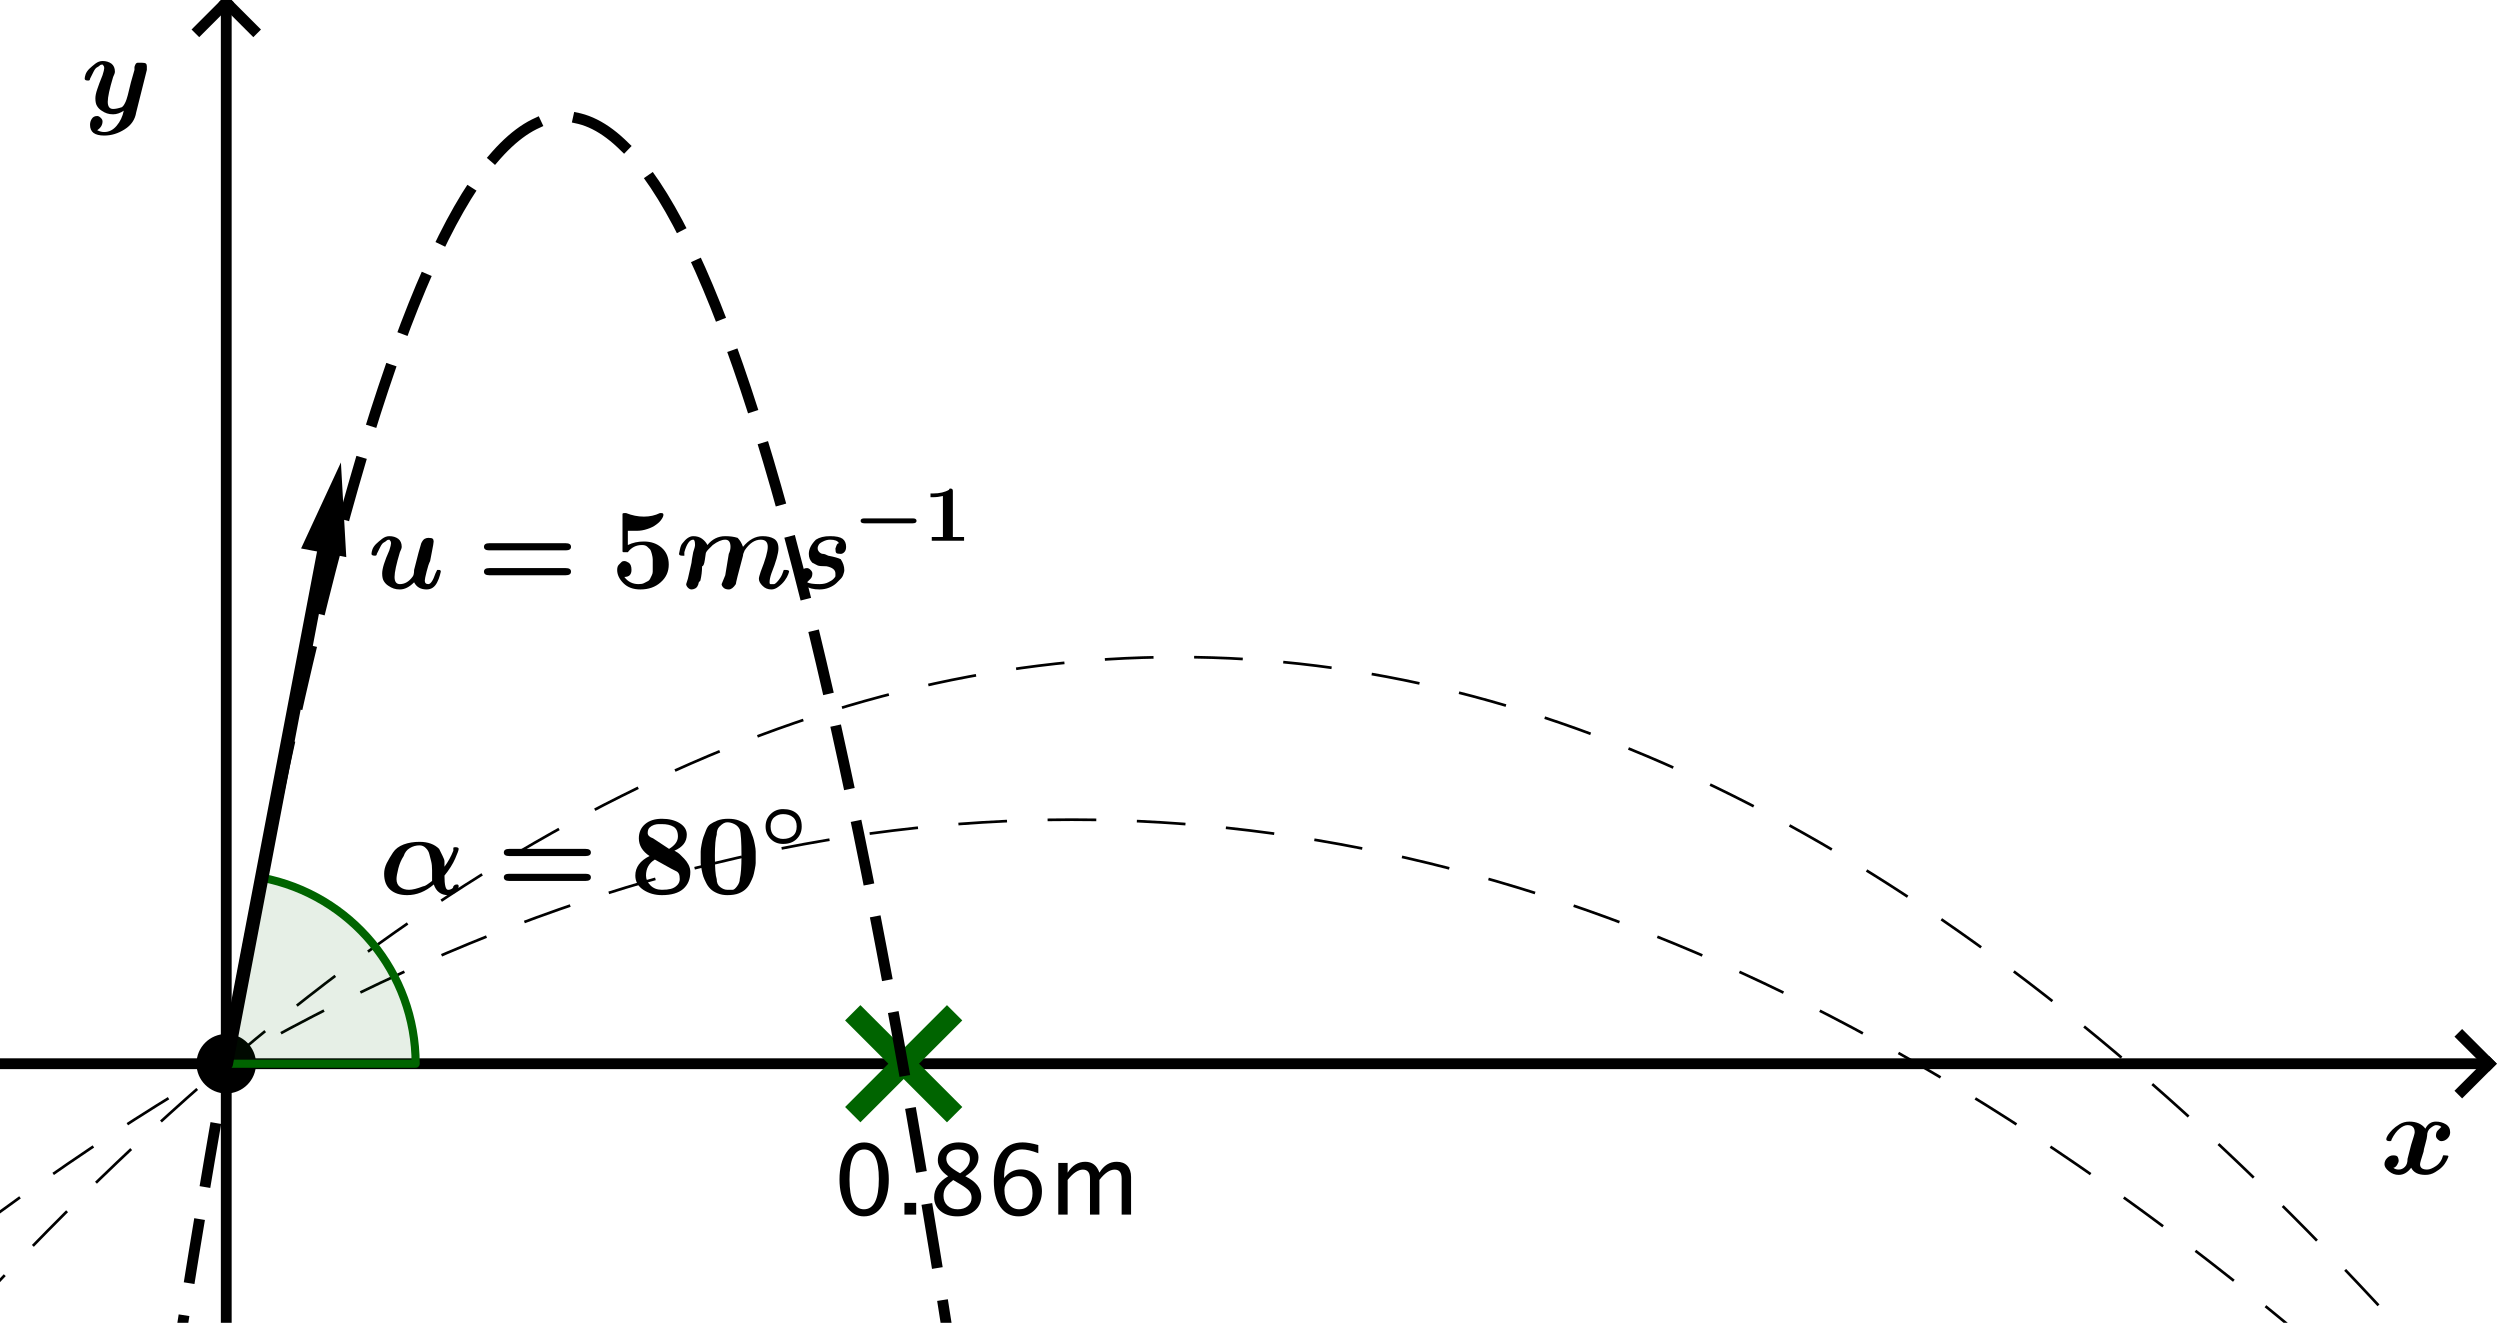 <?xml version='1.0' ?><svg xmlns:dc="http://purl.org/dc/elements/1.1/" xmlns:cc="http://creativecommons.org/ns#" xmlns:rdf="http://www.w3.org/1999/02/22-rdf-syntax-ns#" xmlns:svg="http://www.w3.org/2000/svg" xmlns="http://www.w3.org/2000/svg" id="svg2" version="1.1" width="372.5" height="197.302" viewBox="0.0 1.545 462 244.707" preserveAspectRatio="none">
  <defs id="defs461" />
  <title id="title4" />
  <g id="g6" stroke-linecap="square" stroke-miterlimit="10.000" stroke-width="1" stroke-dasharray="none" stroke-dashoffset="0" stroke-linejoin="miter">
    <clipPath id="clip1">
      <path id="path9" d="M 0 0 L 0 246.00 L 462.00 246.00 L 462.00 0 z" />
    </clipPath>
    <g id="g11" clip-path="url(#clip1)">
      <g id="g13" stroke="#000000" stroke-opacity="1" fill="none" stroke-linecap="butt" stroke-width="2">
        <path id="path15" d="M 41.812 3 L 41.812 246.00" />
      </g>
    </g>
    <clipPath id="clip2">
      <path id="path18" d="M 0 0 L 0 246.00 L 462.00 246.00 L 462.00 0 z" />
    </clipPath>
    <g id="g20" clip-path="url(#clip2)">
      <g id="g22" stroke="#000000" stroke-opacity="1" fill="none" stroke-linecap="butt" stroke-width="2">
        <path id="path24" d="M 41.812 2 L 36.812 7" />
      </g>
    </g>
    <clipPath id="clip3">
      <path id="path27" d="M 0 0 L 0 246.00 L 462.00 246.00 L 462.00 0 z" />
    </clipPath>
    <g id="g29" clip-path="url(#clip3)">
      <g id="g31" stroke="#000000" stroke-opacity="1" fill="none" stroke-linecap="butt" stroke-width="2">
        <path id="path33" d="M 41.812 2 L 46.812 7" />
      </g>
    </g>
    <clipPath id="clip4">
      <path id="path36" d="M 0 0 L 0 246.00 L 462.00 246.00 L 462.00 0 z" />
    </clipPath>
    <g id="g38" clip-path="url(#clip4)">
      <g id="g40" stroke="#000000" stroke-opacity="1" fill="none" stroke-linecap="butt" stroke-width="2">
        <path id="path42" d="M 0 198.12 L 459.00 198.12" />
      </g>
    </g>
    <clipPath id="clip5">
      <path id="path45" d="M 0 0 L 0 246.00 L 462.00 246.00 L 462.00 0 z" />
    </clipPath>
    <g id="g47" clip-path="url(#clip5)">
      <g id="g49" stroke="#000000" stroke-opacity="1" fill="none" stroke-linecap="butt" stroke-width="2">
        <path id="path51" d="M 460.00 198.12 L 455.00 193.12" />
      </g>
    </g>
    <clipPath id="clip6">
      <path id="path54" d="M 0 0 L 0 246.00 L 462.00 246.00 L 462.00 0 z" />
    </clipPath>
    <g id="g56" clip-path="url(#clip6)">
      <g id="g58" stroke="#000000" stroke-opacity="1" fill="none" stroke-linecap="butt" stroke-width="2">
        <path id="path60" d="M 460.00 198.12 L 455.00 203.12" />
      </g>
    </g>
    <g id="misc" />
    <g id="layer0">
      <clipPath id="clip7">
        <path id="path65" d="M 0 0 L 0 246.00 L 462.00 246.00 L 462.00 0 z" />
      </clipPath>
      <g id="g67" clip-path="url(#clip7)">
        <g id="g69" stroke="#006400" stroke-opacity="1" fill="none" stroke-width="4">
          <path id="path71" d="M 159.00 190.12 L 175.00 206.12" />
          <title id="title73">Point S</title>
          <desc id="desc75">Point S: Point on xAxis</desc>
        </g>
      </g>
      <clipPath id="clip8">
        <path id="path78" d="M 0 0 L 0 246.00 L 462.00 246.00 L 462.00 0 z" />
      </clipPath>
      <g id="g80" clip-path="url(#clip8)">
        <g id="g82" stroke="#006400" stroke-opacity="1" fill="none" stroke-width="4">
          <path id="path84" d="M 159.00 206.12 L 175.00 190.12" />
          <title id="title86">Point S</title>
          <desc id="desc88">Point S: Point on xAxis</desc>
        </g>
      </g>
      <clipPath id="clip9">
        <path id="path91" d="M 0 0 L 0 246.00 L 462.00 246.00 L 462.00 0 z" />
      </clipPath>
      <g id="g93" clip-path="url(#clip9)">
        <g id="g95" fill="#000000" stroke="none" fill-rule="nonzero" fill-opacity="1">
          <path id="path97" d="M 46.812 198.12 C 46.812 200.89 44.574 203.12 41.812 203.12 C 39.051 203.12 36.812 200.89 36.812 198.12 C 36.812 195.36 39.051 193.12 41.812 193.12 C 44.574 193.12 46.812 195.36 46.812 198.12 z" />
          <title id="title99">Point A</title>
          <desc id="desc101">Point A: Point on yAxis</desc>
        </g>
      </g>
      <clipPath id="clip10">
        <path id="path104" d="M 0 0 L 0 246.00 L 462.00 246.00 L 462.00 0 z" />
      </clipPath>
      <g id="g106" clip-path="url(#clip10)">
        <g id="g108" stroke="#000000" stroke-opacity="1" fill="none" stroke-linecap="round" stroke-linejoin="round">
          <path id="path110" d="M 46.812 198.12 C 46.812 200.89 44.574 203.12 41.812 203.12 C 39.051 203.12 36.812 200.89 36.812 198.12 C 36.812 195.36 39.051 193.12 41.812 193.12 C 44.574 193.12 46.812 195.36 46.812 198.12 z" />
          <title id="title112">Point A</title>
          <desc id="desc114">Point A: Point on yAxis</desc>
        </g>
      </g>
      <g id="g116" transform="matrix(21.000, 0, 0, 21.000, 70.000, 166.63)">
        <clipPath id="clip11">
          <path id="path119" d="M -3.333 -7.935 L -3.333 3.779 L 18.667 3.779 L 18.667 -7.935 z" />
        </clipPath>
        <g id="g121" clip-path="url(#clip11)">
          <g id="g123" fill="#000000" stroke="none" fill-rule="nonzero" fill-opacity="1">
            <path id="path125" d="M .578 -.156 Q .578 -.031 .609 -.031 Q .609 -.031 .617 -.031 Q .625 -.031 .641 -.039 Q .656 -.047 .656 -.062 Q .656 -.062 .664 -.07 Q .672 -.078 .688 -.078 Q .703 -.078 .703 -.062 Q .703 -.031 .672 -.008 Q .641 .016 .609 .016 Q .562 .016 .531 -.008 Q .5 -.031 .484 -.078 Q .375 .016 .25 .016 Q .156 .016 .102 -.031 Q .047 -.078 .047 -.172 Q .047 -.219 .07 -.266 Q .094 -.312 .125 -.359 Q .156 -.406 .219 -.43 Q .281 -.453 .359 -.453 Q .469 -.453 .531 -.391 Q .547 -.359 .562 -.328 Q .578 -.297 .578 -.281 Q .578 -.266 .578 -.234 Q .625 -.297 .656 -.375 Q .656 -.391 .656 -.398 Q .656 -.406 .672 -.406 Q .703 -.406 .703 -.391 Q .703 -.375 .672 -.305 Q .641 -.234 .578 -.156 z M .266 -.031 Q .312 -.031 .391 -.062 Q .406 -.062 .438 -.086 Q .469 -.109 .469 -.109 Q .469 -.125 .469 -.164 Q .469 -.203 .469 -.203 Q .469 -.25 .461 -.281 Q .453 -.312 .445 -.344 Q .438 -.375 .414 -.398 Q .391 -.422 .359 -.422 Q .312 -.422 .273 -.398 Q .234 -.375 .219 -.328 Q .188 -.281 .172 -.219 Q .156 -.156 .156 -.125 Q .156 -.078 .188 -.055 Q .219 -.031 .266 -.031 z" />
            <title id="title127">$\alpha=80^{\circ}$</title>
            <desc id="desc129">text2 = &quot;$\alpha=80^{\circ}$&quot;</desc>
          </g>
        </g>
      </g>
      <g id="g131" transform="matrix(21.000, 0, 0, 21.000, 91.807, 166.63)">
        <clipPath id="clip12">
          <path id="path134" d="M -4.372 -7.935 L -4.372 3.779 L 17.628 3.779 L 17.628 -7.935 z" />
        </clipPath>
        <g id="g136" clip-path="url(#clip12)">
          <g id="g138" fill="#000000" stroke="none" fill-rule="nonzero" fill-opacity="1">
            <path id="path140" d="M .781 -.328 L .109 -.328 Q .062 -.328 .062 -.359 Q .062 -.391 .109 -.391 L .781 -.391 Q .828 -.391 .828 -.359 Q .828 -.328 .781 -.328 z M .781 -.109 L .109 -.109 Q .062 -.109 .062 -.141 Q .062 -.172 .109 -.172 L .781 -.172 Q .828 -.172 .828 -.141 Q .828 -.109 .781 -.109 z" />
            <title id="title142">$\alpha=80^{\circ}$</title>
            <desc id="desc144">text2 = &quot;$\alpha=80^{\circ}$&quot;</desc>
          </g>
        </g>
      </g>
      <g id="g146" transform="matrix(21.000, 0, 0, 21.000, 116.42, 166.63)">
        <clipPath id="clip13">
          <path id="path149" d="M -5.544 -7.935 L -5.544 3.779 L 16.456 3.779 L 16.456 -7.935 z" />
        </clipPath>
        <g id="g151" clip-path="url(#clip13)">
          <g id="g153" fill="#000000" stroke="none" fill-rule="nonzero" fill-opacity="1">
            <path id="path155" d="M .203 -.484 L .344 -.391 Q .422 -.438 .422 -.5 Q .422 -.562 .383 -.586 Q .344 -.609 .281 -.609 Q .266 -.609 .25 -.609 Q .234 -.609 .211 -.602 Q .188 -.594 .172 -.578 Q .156 -.562 .156 -.531 Q .156 -.5 .203 -.484 z M .391 -.375 Q .422 -.359 .438 -.344 Q .453 -.328 .477 -.305 Q .5 -.281 .516 -.25 Q .531 -.219 .531 -.188 Q .531 -.094 .469 -.039 Q .406 .016 .281 .016 Q .188 .016 .117 -.031 Q .047 -.078 .047 -.156 Q .047 -.266 .172 -.328 Q .078 -.391 .078 -.484 Q .078 -.562 .133 -.609 Q .188 -.656 .281 -.656 Q .375 -.656 .438 -.617 Q .5 -.578 .5 -.516 Q .5 -.422 .391 -.375 z M .219 -.297 Q .141 -.25 .141 -.156 Q .141 -.109 .18 -.07 Q .219 -.031 .281 -.031 Q .328 -.031 .359 -.039 Q .391 -.047 .414 -.07 Q .438 -.094 .438 -.125 Q .438 -.156 .43 -.172 Q .422 -.188 .406 -.195 Q .391 -.203 .359 -.219 Q .25 -.281 .219 -.297 z" />
            <title id="title157">$\alpha=80^{\circ}$</title>
            <desc id="desc159">text2 = &quot;$\alpha=80^{\circ}$&quot;</desc>
          </g>
        </g>
      </g>
      <g id="g161" transform="matrix(21.000, 0, 0, 21.000, 128.50, 166.63)">
        <clipPath id="clip14">
          <path id="path164" d="M -6.119 -7.935 L -6.119 3.779 L 15.881 3.779 L 15.881 -7.935 z" />
        </clipPath>
        <g id="g166" clip-path="url(#clip14)">
          <g id="g168" fill="#000000" stroke="none" fill-rule="nonzero" fill-opacity="1">
            <path id="path170" d="M .531 -.312 Q .531 -.281 .531 -.266 Q .531 -.25 .523 -.211 Q .516 -.172 .508 -.148 Q .5 -.125 .484 -.094 Q .469 -.062 .445 -.039 Q .422 -.016 .383 -0 Q .344 .016 .281 .016 Q .234 .016 .195 -0 Q .156 -.016 .133 -.039 Q .109 -.062 .094 -.094 Q .078 -.125 .07 -.148 Q .062 -.172 .055 -.211 Q .047 -.25 .047 -.266 Q .047 -.281 .047 -.312 Q .047 -.344 .047 -.367 Q .047 -.391 .055 -.43 Q .062 -.469 .07 -.492 Q .078 -.516 .094 -.555 Q .109 -.594 .133 -.609 Q .156 -.625 .195 -.641 Q .234 -.656 .289 -.656 Q .344 -.656 .383 -.641 Q .422 -.625 .445 -.609 Q .469 -.594 .484 -.555 Q .5 -.516 .508 -.492 Q .516 -.469 .523 -.43 Q .531 -.391 .531 -.367 Q .531 -.344 .531 -.312 z M .281 -.031 Q .312 -.031 .328 -.031 Q .344 -.031 .367 -.062 Q .391 -.094 .391 -.125 Q .406 -.188 .406 -.328 Q .406 -.516 .391 -.562 Q .375 -.594 .344 -.609 Q .312 -.625 .281 -.625 Q .266 -.625 .25 -.617 Q .234 -.609 .211 -.586 Q .188 -.562 .188 -.516 Q .172 -.469 .172 -.328 Q .172 -.172 .188 -.125 Q .188 -.078 .219 -.055 Q .25 -.031 .281 -.031 z" />
            <title id="title172">$\alpha=80^{\circ}$</title>
            <desc id="desc174">text2 = &quot;$\alpha=80^{\circ}$&quot;</desc>
          </g>
        </g>
      </g>
      <g id="g176" transform="matrix(14.700, 0, 0, 14.700, 140.57, 157.96)">
        <clipPath id="clip15">
          <path id="path179" d="M -9.563 -10.746 L -9.563 5.989 L 21.866 5.989 L 21.866 -10.746 z" />
        </clipPath>
        <g id="g181" clip-path="url(#clip15)">
          <g id="g183" fill="#000000" stroke="none" fill-rule="nonzero" fill-opacity="1">
            <path id="path185" d="M .516 -.25 Q .516 -.156 .453 -.094 Q .391 -.031 .281 -.031 Q .188 -.031 .125 -.094 Q .062 -.156 .062 -.25 Q .062 -.344 .125 -.406 Q .188 -.469 .281 -.469 Q .391 -.469 .453 -.414 Q .516 -.359 .516 -.25 z M .281 -.094 Q .359 -.094 .406 -.133 Q .453 -.172 .453 -.25 Q .453 -.328 .406 -.367 Q .359 -.406 .281 -.406 Q .219 -.406 .172 -.367 Q .125 -.328 .125 -.25 Q .125 -.172 .172 -.133 Q .219 -.094 .281 -.094 z" />
            <title id="title187">$\alpha=80^{\circ}$</title>
            <desc id="desc189">text2 = &quot;$\alpha=80^{\circ}$&quot;</desc>
          </g>
        </g>
      </g>
      <g id="g191" transform="matrix(21.000, 0, 0, 21.000, 68.000, 110.14)">
        <clipPath id="clip16">
          <path id="path194" d="M -3.238 -5.245 L -3.238 6.469 L 18.762 6.469 L 18.762 -5.245 z" />
        </clipPath>
        <g id="g196" clip-path="url(#clip16)">
          <g id="g198" fill="#000000" stroke="none" fill-rule="nonzero" fill-opacity="1">
            <path id="path200" d="M .562 -.312 L .547 -.234 Q .531 -.203 .516 -.141 Q .5 -.078 .5 -.062 Q .5 -.031 .531 -.031 Q .562 -.031 .594 -.125 Q .609 -.156 .609 -.156 Q .609 -.156 .625 -.156 Q .641 -.156 .641 -.141 Q .641 -.141 .633 -.109 Q .625 -.078 .609 -.047 Q .578 .016 .516 .016 Q .438 .016 .406 -.047 Q .344 .016 .281 .016 Q .25 .016 .227 .008 Q .203 -0 .18 -.016 Q .156 -.031 .141 -.055 Q .125 -.078 .125 -.125 Q .125 -.188 .188 -.328 Q .203 -.375 .203 -.391 Q .203 -.406 .195 -.414 Q .188 -.422 .188 -.422 Q .188 -.422 .188 -.422 Q .172 -.422 .164 -.414 Q .156 -.406 .141 -.398 Q .125 -.391 .109 -.359 Q .094 -.328 .078 -.297 Q .078 -.281 .062 -.281 Q .031 -.281 .031 -.297 Q .031 -.312 .039 -.336 Q .047 -.359 .07 -.383 Q .094 -.406 .125 -.43 Q .156 -.453 .188 -.453 Q .234 -.453 .266 -.43 Q .297 -.406 .297 -.359 Q .297 -.344 .281 -.312 Q .234 -.156 .234 -.094 Q .234 -.031 .281 -.031 Q .344 -.031 .391 -.094 Q .406 -.109 .406 -.156 Q .453 -.344 .469 -.391 Q .484 -.422 .5 -.43 Q .516 -.438 .531 -.438 Q .562 -.438 .57 -.43 Q .578 -.422 .578 -.406 Q .578 -.391 .562 -.312 z" />
            <title id="title202">$u=5ms^{-1}$</title>
            <desc id="desc204">text3 = &quot;$u=5ms^{-1}$&quot;</desc>
          </g>
        </g>
      </g>
      <g id="g206" transform="matrix(21.000, 0, 0, 21.000, 88.135, 110.14)">
        <clipPath id="clip17">
          <path id="path209" d="M -4.197 -5.245 L -4.197 6.469 L 17.803 6.469 L 17.803 -5.245 z" />
        </clipPath>
        <g id="g211" clip-path="url(#clip17)">
          <g id="g213" fill="#000000" stroke="none" fill-rule="nonzero" fill-opacity="1">
            <path id="path215" d="M .781 -.328 L .109 -.328 Q .062 -.328 .062 -.359 Q .062 -.391 .109 -.391 L .781 -.391 Q .828 -.391 .828 -.359 Q .828 -.328 .781 -.328 z M .781 -.109 L .109 -.109 Q .062 -.109 .062 -.141 Q .062 -.172 .109 -.172 L .781 -.172 Q .828 -.172 .828 -.141 Q .828 -.109 .781 -.109 z" />
            <title id="title217">$u=5ms^{-1}$</title>
            <desc id="desc219">text3 = &quot;$u=5ms^{-1}$&quot;</desc>
          </g>
        </g>
      </g>
      <g id="g221" transform="matrix(21.000, 0, 0, 21.000, 112.75, 110.14)">
        <clipPath id="clip18">
          <path id="path224" d="M -5.369 -5.245 L -5.369 6.469 L 16.631 6.469 L 16.631 -5.245 z" />
        </clipPath>
        <g id="g226" clip-path="url(#clip18)">
          <g id="g228" fill="#000000" stroke="none" fill-rule="nonzero" fill-opacity="1">
            <path id="path230" d="M .516 -.203 Q .516 -.109 .445 -.047 Q .375 .016 .266 .016 Q .172 .016 .117 -.039 Q .062 -.094 .062 -.156 Q .062 -.188 .078 -.203 Q .094 -.219 .102 -.227 Q .109 -.234 .125 -.234 Q .141 -.234 .164 -.219 Q .188 -.203 .188 -.156 Q .188 -.125 .172 -.109 Q .156 -.094 .125 -.094 Q .172 -.031 .25 -.031 Q .281 -.031 .297 -.039 Q .312 -.047 .328 -.055 Q .344 -.062 .352 -.078 Q .359 -.094 .367 -.109 Q .375 -.125 .375 -.141 Q .375 -.156 .375 -.172 Q .375 -.188 .375 -.203 Q .375 -.234 .375 -.25 Q .375 -.266 .367 -.297 Q .359 -.328 .352 -.336 Q .344 -.344 .328 -.359 Q .312 -.375 .281 -.375 Q .203 -.375 .156 -.312 Q .141 -.312 .125 -.312 Q .125 -.312 .117 -.312 Q .109 -.312 .109 -.32 Q .109 -.328 .109 -.344 L .109 -.625 Q .109 -.641 .109 -.641 Q .109 -.641 .109 -.648 Q .109 -.656 .125 -.656 Q .125 -.656 .141 -.656 Q .219 -.625 .297 -.625 Q .375 -.625 .438 -.656 Q .453 -.656 .453 -.656 Q .469 -.656 .469 -.641 Q .469 -.625 .453 -.602 Q .438 -.578 .406 -.555 Q .375 -.531 .328 -.516 Q .281 -.5 .234 -.5 Q .203 -.5 .156 -.5 L .156 -.375 Q .219 -.406 .297 -.406 Q .391 -.406 .453 -.352 Q .516 -.297 .516 -.203 z" />
            <title id="title232">$u=5ms^{-1}$</title>
            <desc id="desc234">text3 = &quot;$u=5ms^{-1}$&quot;</desc>
          </g>
        </g>
      </g>
      <g id="g236" transform="matrix(21.000, 0, 0, 21.000, 124.83, 110.14)">
        <clipPath id="clip19">
          <path id="path239" d="M -5.944 -5.245 L -5.944 6.469 L 16.056 6.469 L 16.056 -5.245 z" />
        </clipPath>
        <g id="g241" clip-path="url(#clip19)">
          <g id="g243" fill="#000000" stroke="none" fill-rule="nonzero" fill-opacity="1">
            <path id="path245" d="M .438 -.109 L .469 -.297 Q .484 -.328 .484 -.359 Q .484 -.422 .438 -.422 Q .391 -.422 .328 -.375 Q .312 -.359 .289 -.336 Q .266 -.312 .266 -.297 Q .266 -.297 .258 -.242 Q .25 -.188 .234 -.188 Q .234 -.125 .219 -.062 Q .203 -.047 .203 -.039 Q .203 -.031 .195 -.016 Q .188 -0 .172 .008 Q .156 .016 .141 .016 Q .125 .016 .109 -0 Q .094 -.016 .094 -.031 Q .094 -.031 .109 -.078 L .141 -.219 Q .141 -.234 .156 -.312 Q .172 -.359 .172 -.375 Q .172 -.422 .156 -.422 Q .109 -.422 .078 -.312 Q .078 -.281 .078 -.281 Q .078 -.281 .062 -.281 Q .031 -.281 .031 -.297 Q .031 -.297 .039 -.336 Q .047 -.375 .062 -.391 Q .109 -.453 .156 -.453 Q .203 -.453 .234 -.43 Q .266 -.406 .281 -.375 Q .344 -.453 .438 -.453 Q .5 -.453 .547 -.438 Q .578 -.406 .594 -.359 Q .672 -.453 .766 -.453 Q .828 -.453 .867 -.43 Q .906 -.406 .906 -.344 Q .906 -.281 .844 -.125 Q .828 -.078 .828 -.047 Q .828 -.031 .836 -.031 Q .844 -.031 .844 -.031 Q .844 -.031 .844 -.031 Q .859 -.031 .867 -.031 Q .875 -.031 .891 -.047 Q .906 -.062 .922 -.086 Q .938 -.109 .953 -.156 Q .953 -.156 .969 -.156 Q 1 -.156 1 -.141 Q 1 -.141 .992 -.117 Q .984 -.094 .961 -.062 Q .938 -.031 .906 -.008 Q .875 .016 .844 .016 Q .797 .016 .766 -.016 Q .734 -.047 .734 -.078 Q .734 -.094 .75 -.141 Q .812 -.297 .812 -.359 Q .812 -.422 .75 -.422 Q .672 -.422 .609 -.328 Q .594 -.297 .594 -.281 Q .531 -.047 .531 -.031 Q .5 .016 .469 .016 Q .438 .016 .422 -0 Q .406 -.016 .406 -.031 Q .406 -.031 .438 -.109 z" />
            <title id="title247">$u=5ms^{-1}$</title>
            <desc id="desc249">text3 = &quot;$u=5ms^{-1}$&quot;</desc>
          </g>
        </g>
      </g>
      <g id="g251" transform="matrix(21.000, 0, 0, 21.000, 146.51, 110.14)">
        <clipPath id="clip20">
          <path id="path254" d="M -6.976 -5.245 L -6.976 6.469 L 15.023 6.469 L 15.023 -5.245 z" />
        </clipPath>
        <g id="g256" clip-path="url(#clip20)">
          <g id="g258" fill="#000000" stroke="none" fill-rule="nonzero" fill-opacity="1">
            <path id="path260" d="M .406 -.391 Q .391 -.422 .328 -.422 Q .297 -.422 .266 -.406 Q .234 -.391 .227 -.375 Q .219 -.359 .219 -.352 Q .219 -.344 .219 -.344 Q .219 -.328 .234 -.312 Q .25 -.297 .266 -.297 Q .281 -.297 .312 -.281 Q .391 -.266 .422 -.25 Q .453 -.203 .453 -.156 Q .453 -.156 .453 -.148 Q .453 -.141 .445 -.117 Q .438 -.094 .422 -.078 Q .406 -.062 .383 -.039 Q .359 -.016 .32 -0 Q .281 .016 .234 .016 Q .156 .016 .109 -.016 Q .062 -.047 .062 -.094 Q .062 -.125 .078 -.148 Q .094 -.172 .125 -.172 Q .141 -.172 .156 -.156 Q .172 -.141 .172 -.125 Q .172 -.094 .156 -.078 Q .141 -.062 .125 -.047 Q .156 -.031 .234 -.031 Q .281 -.031 .312 -.047 Q .344 -.062 .359 -.078 Q .375 -.094 .375 -.102 Q .375 -.109 .375 -.125 Q .375 -.172 .297 -.188 Q .234 -.188 .219 -.195 Q .203 -.203 .172 -.219 Q .141 -.25 .141 -.297 Q .141 -.328 .156 -.359 Q .172 -.391 .203 -.422 Q .25 -.453 .328 -.453 Q .406 -.453 .438 -.43 Q .469 -.406 .469 -.359 Q .469 -.328 .453 -.312 Q .438 -.297 .422 -.297 Q .391 -.297 .383 -.305 Q .375 -.312 .375 -.344 Q .375 -.344 .383 -.367 Q .391 -.391 .406 -.391 z" />
            <title id="title262">$u=5ms^{-1}$</title>
            <desc id="desc264">text3 = &quot;$u=5ms^{-1}$&quot;</desc>
          </g>
        </g>
      </g>
      <g id="g266" transform="matrix(14.700, 0, 0, 14.700, 157.66, 101.47)">
        <clipPath id="clip21">
          <path id="path269" d="M -10.725 -6.903 L -10.725 9.832 L 20.703 9.832 L 20.703 -6.903 z" />
        </clipPath>
        <g id="g271" clip-path="url(#clip21)">
          <g id="g273" fill="#000000" stroke="none" fill-rule="nonzero" fill-opacity="1">
            <path id="path275" d="M .75 -.219 L .141 -.219 Q .094 -.219 .094 -.25 Q .094 -.281 .141 -.281 L .75 -.281 Q .797 -.281 .797 -.25 Q .797 -.219 .75 -.219 z" />
            <title id="title277">$u=5ms^{-1}$</title>
            <desc id="desc279">text3 = &quot;$u=5ms^{-1}$&quot;</desc>
          </g>
        </g>
      </g>
      <g id="g281" transform="matrix(14.700, 0, 0, 14.700, 170.81, 101.47)">
        <clipPath id="clip22">
          <path id="path284" d="M -11.620 -6.903 L -11.620 9.832 L 19.809 9.832 L 19.809 -6.903 z" />
        </clipPath>
        <g id="g286" clip-path="url(#clip22)">
          <g id="g288" fill="#000000" stroke="none" fill-rule="nonzero" fill-opacity="1">
            <path id="path290" d="M .359 -.625 L .359 -.047 L .5 -.047 L .5 -0 Q .453 -0 .297 -0 Q .141 -0 .094 -0 L .094 -.047 L .234 -.047 L .234 -.562 Q .172 -.547 .109 -.547 L .078 -.547 L .078 -.594 L .109 -.594 Q .234 -.594 .312 -.641 Q .312 -.656 .328 -.656 Q .344 -.656 .352 -.648 Q .359 -.641 .359 -.625 z" />
            <title id="title292">$u=5ms^{-1}$</title>
            <desc id="desc294">text3 = &quot;$u=5ms^{-1}$&quot;</desc>
          </g>
        </g>
      </g>
      <g id="g296" transform="matrix(21.000, 0, 0, 21.000, 15.000, 22.333)">
        <clipPath id="clip23">
          <path id="path299" d="M -.714 -1.063 L -.714 10.651 L 21.286 10.651 L 21.286 -1.063 z" />
        </clipPath>
        <g id="g301" clip-path="url(#clip23)">
          <g id="g303" fill="#000000" stroke="none" fill-rule="nonzero" fill-opacity="1">
            <path id="path305" d="M .578 -.375 L .484 -0 Q .469 .094 .383 .148 Q .297 .203 .203 .203 Q .141 .203 .109 .18 Q .078 .156 .078 .109 Q .078 .078 .094 .055 Q .109 .031 .141 .031 Q .156 .031 .172 .047 Q .188 .062 .188 .078 Q .188 .125 .141 .156 Q .172 .172 .203 .172 Q .266 .172 .312 .117 Q .359 .062 .375 -.016 Q .328 .016 .281 .016 Q .25 .016 .227 .008 Q .203 -0 .18 -.016 Q .156 -.031 .141 -.055 Q .125 -.078 .125 -.125 Q .125 -.156 .141 -.203 Q .156 -.25 .188 -.328 Q .203 -.375 .203 -.391 Q .203 -.406 .195 -.414 Q .188 -.422 .188 -.422 Q .188 -.422 .188 -.422 Q .172 -.422 .164 -.414 Q .156 -.406 .141 -.398 Q .125 -.391 .109 -.359 Q .094 -.328 .078 -.297 Q .078 -.281 .062 -.281 Q .031 -.281 .031 -.297 Q .031 -.312 .039 -.336 Q .047 -.359 .07 -.383 Q .094 -.406 .125 -.43 Q .156 -.453 .188 -.453 Q .234 -.453 .266 -.43 Q .297 -.406 .297 -.359 Q .297 -.344 .281 -.312 Q .234 -.156 .234 -.094 Q .234 -.031 .281 -.031 Q .312 -.031 .359 -.047 Q .359 -.047 .367 -.055 Q .375 -.062 .383 -.078 Q .391 -.094 .391 -.094 Q .406 -.125 .438 -.266 L .469 -.375 Q .469 -.391 .469 -.398 Q .469 -.406 .477 -.422 Q .484 -.438 .5 -.438 Q .516 -.438 .531 -.438 Q .562 -.438 .57 -.43 Q .578 -.422 .578 -.406 Q .578 -.391 .578 -.375 z" />
            <title id="title307">$y$</title>
            <desc id="desc309">text4 = &quot;$y$&quot;</desc>
          </g>
        </g>
      </g>
      <g id="g311" transform="matrix(21.000, 0, 0, 21.000, 440.00, 218.33)">
        <clipPath id="clip24">
          <path id="path314" d="M -20.952 -10.397 L -20.952 1.317 L 1.048 1.317 L 1.048 -10.397 z" />
        </clipPath>
        <g id="g316" clip-path="url(#clip24)">
          <g id="g318" fill="#000000" stroke="none" fill-rule="nonzero" fill-opacity="1">
            <path id="path320" d="M .531 -.406 Q .516 -.422 .484 -.422 Q .469 -.422 .438 -.398 Q .406 -.375 .406 -.328 Q .406 -.312 .391 -.258 Q .375 -.203 .375 -.188 Q .344 -.094 .344 -.078 Q .344 -.031 .406 -.031 Q .438 -.031 .484 -.062 Q .531 -.094 .547 -.156 Q .547 -.156 .562 -.156 Q .594 -.156 .594 -.148 Q .594 -.141 .578 -.109 Q .562 -.078 .539 -.055 Q .516 -.031 .477 -.008 Q .438 .016 .391 .016 Q .297 .016 .266 -.047 Q .219 .016 .156 .016 Q .109 .016 .07 -.016 Q .031 -.047 .031 -.078 Q .031 -.109 .055 -.133 Q .078 -.156 .109 -.156 Q .141 -.156 .148 -.141 Q .156 -.125 .156 -.109 Q .156 -.094 .141 -.07 Q .125 -.047 .109 -.047 Q .125 -.031 .156 -.031 Q .188 -.031 .211 -.055 Q .234 -.078 .234 -.125 L .266 -.25 Q .297 -.344 .297 -.359 Q .297 -.422 .234 -.422 Q .203 -.422 .164 -.391 Q .125 -.359 .094 -.297 Q .094 -.281 .078 -.281 Q .047 -.281 .047 -.297 Q .047 -.312 .062 -.336 Q .078 -.359 .102 -.383 Q .125 -.406 .164 -.43 Q .203 -.453 .25 -.453 Q .344 -.453 .391 -.391 Q .422 -.453 .484 -.453 Q .531 -.453 .57 -.43 Q .609 -.406 .609 -.359 Q .609 -.328 .586 -.305 Q .562 -.281 .531 -.281 Q .516 -.281 .5 -.297 Q .484 -.312 .484 -.328 Q .484 -.359 .5 -.375 Q .516 -.391 .531 -.406 z" />
            <title id="title322">$x$</title>
            <desc id="desc324">text5 = &quot;$x$&quot;</desc>
          </g>
        </g>
      </g>
    </g>
    <g id="layer1">
      <clipPath id="clip25">
        <path id="path328" d="M 0 0 L 0 246.00 L 462.00 246.00 L 462.00 0 z" />
      </clipPath>
      <g id="g330" clip-path="url(#clip25)">
        <g id="g332" fill="#000000" stroke="none" fill-rule="nonzero" fill-opacity="1">
          <path id="path334" d="M 159.64 226.33 Q 157.63 226.33 156.39 224.43 Q 155.14 222.54 155.14 219.49 Q 155.14 216.41 156.40 214.54 Q 157.65 212.67 159.70 212.67 Q 161.74 212.67 163.00 214.54 Q 164.25 216.41 164.25 219.46 Q 164.25 222.59 163.00 224.46 Q 161.74 226.33 159.64 226.33 z M 159.66 225.02 Q 162.41 225.02 162.41 219.43 Q 162.41 213.97 159.70 213.97 Q 156.99 213.97 156.99 219.49 Q 156.99 225.02 159.66 225.02 z M 167.14 226.00 L 167.14 223.83 L 169.31 223.83 L 169.31 226.00 z M 175.22 218.92 Q 173.31 217.59 173.31 215.98 Q 173.31 214.50 174.39 213.58 Q 175.47 212.66 177.21 212.66 Q 178.82 212.66 179.82 213.44 Q 180.82 214.22 180.82 215.47 Q 180.82 217.36 178.39 218.92 Q 181.33 220.36 181.33 222.63 Q 181.33 224.27 180.10 225.30 Q 178.86 226.33 176.91 226.33 Q 175.00 226.33 173.81 225.35 Q 172.63 224.38 172.63 222.80 Q 172.63 220.46 175.22 218.92 z M 177.42 218.37 Q 179.24 217.18 179.24 215.71 Q 179.24 214.93 178.64 214.45 Q 178.03 213.97 177.04 213.97 Q 176.08 213.97 175.48 214.44 Q 174.88 214.91 174.88 215.66 Q 174.88 216.38 175.42 216.96 Q 175.96 217.54 177.42 218.37 z M 176.16 219.62 Q 175.11 220.43 174.74 221.03 Q 174.36 221.63 174.36 222.53 Q 174.36 223.64 175.08 224.33 Q 175.81 225.02 176.98 225.02 Q 178.12 225.02 178.83 224.44 Q 179.55 223.85 179.55 222.91 Q 179.55 222.15 179.11 221.63 Q 178.66 221.10 177.39 220.35 z M 185.55 219.26 Q 186.79 217.65 188.67 217.65 Q 190.38 217.65 191.46 218.78 Q 192.55 219.91 192.55 221.68 Q 192.55 223.71 191.33 225.02 Q 190.11 226.33 188.24 226.33 Q 186.09 226.33 184.88 224.59 Q 183.66 222.86 183.66 219.79 Q 183.66 216.40 185.06 214.53 Q 186.45 212.66 188.98 212.66 Q 190.14 212.66 191.88 213.15 L 191.88 214.66 Q 190.04 213.96 188.88 213.96 Q 185.55 213.96 185.55 219.26 z M 190.81 222.06 Q 190.81 220.59 190.15 219.74 Q 189.48 218.90 188.30 218.90 Q 187.21 218.90 186.41 219.64 Q 185.62 220.38 185.62 221.41 Q 185.62 223.05 186.37 224.04 Q 187.13 225.02 188.37 225.02 Q 189.48 225.02 190.15 224.22 Q 190.81 223.42 190.81 222.06 z M 195.57 226.00 L 195.57 216.46 L 197.30 216.46 L 197.30 218.25 Q 198.57 216.24 200.56 216.24 Q 202.47 216.24 203.17 218.25 Q 204.40 216.24 206.37 216.24 Q 207.63 216.24 208.33 216.98 Q 209.02 217.72 209.02 219.06 L 209.02 226.00 L 207.28 226.00 L 207.28 219.33 Q 207.28 217.69 205.99 217.69 Q 204.64 217.69 203.17 219.60 L 203.17 226.00 L 201.43 226.00 L 201.43 219.33 Q 201.43 217.69 200.11 217.69 Q 198.80 217.69 197.30 219.60 L 197.30 226.00 z" />
          <title id="title336">0.86m</title>
          <desc id="desc338">text1 = &quot;0.86m&quot;</desc>
        </g>
      </g>
    </g>
    <g id="layer2" />
    <g id="layer3">
      <clipPath id="clip26">
        <path id="path343" d="M 0 0 L 0 246.00 L 462.00 246.00 L 462.00 0 z" />
      </clipPath>
      <g id="g345" clip-path="url(#clip26)">
        <g id="g347" stroke="#000000" stroke-opacity="1" fill="none" stroke-linecap="butt" stroke-width=".5" stroke-dasharray="8.5,8" stroke-linejoin="round">
          <path id="path349" d="M -65.875 281.72 C 110.08 110.12 286.04 110.12 462.00 281.72" />
          <title id="title351">Parabola d</title>
          <desc id="desc353">d: y = -0.14xÃ&#130;Â² + 0.58x</desc>
        </g>
      </g>
      <clipPath id="clip27">
        <path id="path356" d="M 0 0 L 0 246.00 L 462.00 246.00 L 462.00 0 z" />
      </clipPath>
      <g id="g358" clip-path="url(#clip27)">
        <g id="g360" fill="#000000" stroke="none" fill-rule="nonzero" fill-opacity="1">
          <path id="path362" d="M -315.14 694.00 L -315.14 692.21 Q -316.20 694.22 -318.32 694.22 Q -320.05 694.22 -321.04 692.96 Q -322.02 691.71 -322.02 689.53 Q -322.02 687.14 -320.90 685.69 Q -319.78 684.24 -317.96 684.24 Q -316.26 684.24 -315.14 685.54 L -315.14 680.12 L -313.40 680.12 L -313.40 694.00 z M -315.14 686.73 Q -316.49 685.54 -317.69 685.54 Q -320.18 685.54 -320.18 689.35 Q -320.18 692.70 -317.96 692.70 Q -316.52 692.70 -315.14 691.13 z" />
          <title id="title364">Parabola d</title>
          <desc id="desc366">d: y = -0.14xÃ&#130;Â² + 0.58x</desc>
        </g>
      </g>
      <clipPath id="clip28">
        <path id="path369" d="M 0 0 L 0 246.00 L 462.00 246.00 L 462.00 0 z" />
      </clipPath>
      <g id="g371" clip-path="url(#clip28)">
        <g id="g373" stroke="#000000" stroke-opacity="1" fill="none" stroke-linecap="butt" stroke-width=".5" stroke-dasharray="8.5,8" stroke-linejoin="round">
          <path id="path375" d="M -604.77 1767.7 C -56.529 -425.27 491.72 -425.27 1040.0 1767.7" />
          <title id="title377">Parabola c</title>
          <desc id="desc379">c: y = -0.19xÃ&#130;Â² + 0.86x</desc>
        </g>
      </g>
      <clipPath id="clip29">
        <path id="path382" d="M 0 0 L 0 246.00 L 462.00 246.00 L 462.00 0 z" />
      </clipPath>
      <g id="g384" clip-path="url(#clip29)">
        <g id="g386" fill="#000000" stroke="none" fill-rule="nonzero" fill-opacity="1">
          <path id="path388" d="M -167.54 534.22 Q -169.48 534.22 -170.75 532.79 Q -172.02 531.35 -172.02 529.17 Q -172.02 526.85 -170.76 525.54 Q -169.50 524.24 -167.24 524.24 Q -166.13 524.24 -164.75 524.55 L -164.75 526.00 Q -166.21 525.57 -167.14 525.57 Q -168.46 525.57 -169.27 526.57 Q -170.07 527.57 -170.07 529.23 Q -170.07 530.84 -169.25 531.83 Q -168.42 532.82 -167.08 532.82 Q -165.90 532.82 -164.64 532.22 L -164.64 533.71 Q -166.32 534.22 -167.54 534.22 z" />
          <title id="title390">Parabola c</title>
          <desc id="desc392">c: y = -0.19xÃ&#130;Â² + 0.86x</desc>
        </g>
      </g>
      <clipPath id="clip30">
        <path id="path395" d="M 0 0 L 0 246.00 L 462.00 246.00 L 462.00 0 z" />
      </clipPath>
      <g id="g397" clip-path="url(#clip30)">
        <g id="g399" stroke="#000000" stroke-opacity="1" fill="none" stroke-linecap="butt" stroke-width="2" stroke-dasharray="10.000,8" stroke-linejoin="round">
          <path id="path401" d="M 15.027 380.27 C 74.551 -95.923 134.07 -95.923 193.60 380.27" />
          <title id="title403">Parabola e</title>
          <desc id="desc405">e: y = -3.5xÃ&#130;Â² + 5.6x</desc>
        </g>
      </g>
      <clipPath id="clip31">
        <path id="path408" d="M 0 0 L 0 246.00 L 462.00 246.00 L 462.00 0 z" />
      </clipPath>
      <g id="g410" clip-path="url(#clip31)">
        <g id="g412" fill="#006400" stroke="none" fill-rule="nonzero" fill-opacity=".098">
          <path id="path414" d="M 76.812 198.12 C 76.812 181.32 64.873 166.89 48.368 163.74 L 41.812 198.12 z" />
          <title id="title416">Angle Ã&#142;Â³</title>
          <desc id="desc418">Angle Ã&#142;Â³: Angle between S, E, F</desc>
        </g>
      </g>
      <clipPath id="clip32">
        <path id="path421" d="M 0 0 L 0 246.00 L 462.00 246.00 L 462.00 0 z" />
      </clipPath>
      <g id="g423" clip-path="url(#clip32)">
        <g id="g425" stroke="#006400" stroke-opacity="1" fill="none" stroke-linecap="round" stroke-width="1.5" stroke-linejoin="round">
          <path id="path427" d="M 76.812 198.12 C 76.812 181.32 64.873 166.89 48.368 163.74 L 41.812 198.12 z" />
          <title id="title429">Angle Ã&#142;Â³</title>
          <desc id="desc431">Angle Ã&#142;Â³: Angle between S, E, F</desc>
        </g>
      </g>
      <clipPath id="clip33">
        <path id="path434" d="M 0 0 L 0 246.00 L 462.00 246.00 L 462.00 0 z" />
      </clipPath>
      <g id="g436" clip-path="url(#clip33)">
        <g id="g438" stroke="#000000" stroke-opacity="1" fill="none" stroke-linecap="round" stroke-width="2.5" stroke-linejoin="round">
          <path id="path440" d="M 41.812 198.12 L 59.816 103.70" />
          <title id="title442">Vector w</title>
          <desc id="desc444">Vector w: Vector[E, F]</desc>
        </g>
      </g>
      <clipPath id="clip34">
        <path id="path447" d="M 0 0 L 0 246.00 L 462.00 246.00 L 462.00 0 z" />
      </clipPath>
      <g id="g449" clip-path="url(#clip34)">
        <g id="g451" fill="#000000" stroke="none" fill-rule="evenodd" fill-opacity="1">
          <path id="path453" d="M 63.000 87.000 L 63.991 104.50 L 55.641 102.90 z" />
          <title id="title455">Vector w</title>
          <desc id="desc457">Vector w: Vector[E, F]</desc>
        </g>
      </g>
    </g>
  </g>
</svg>